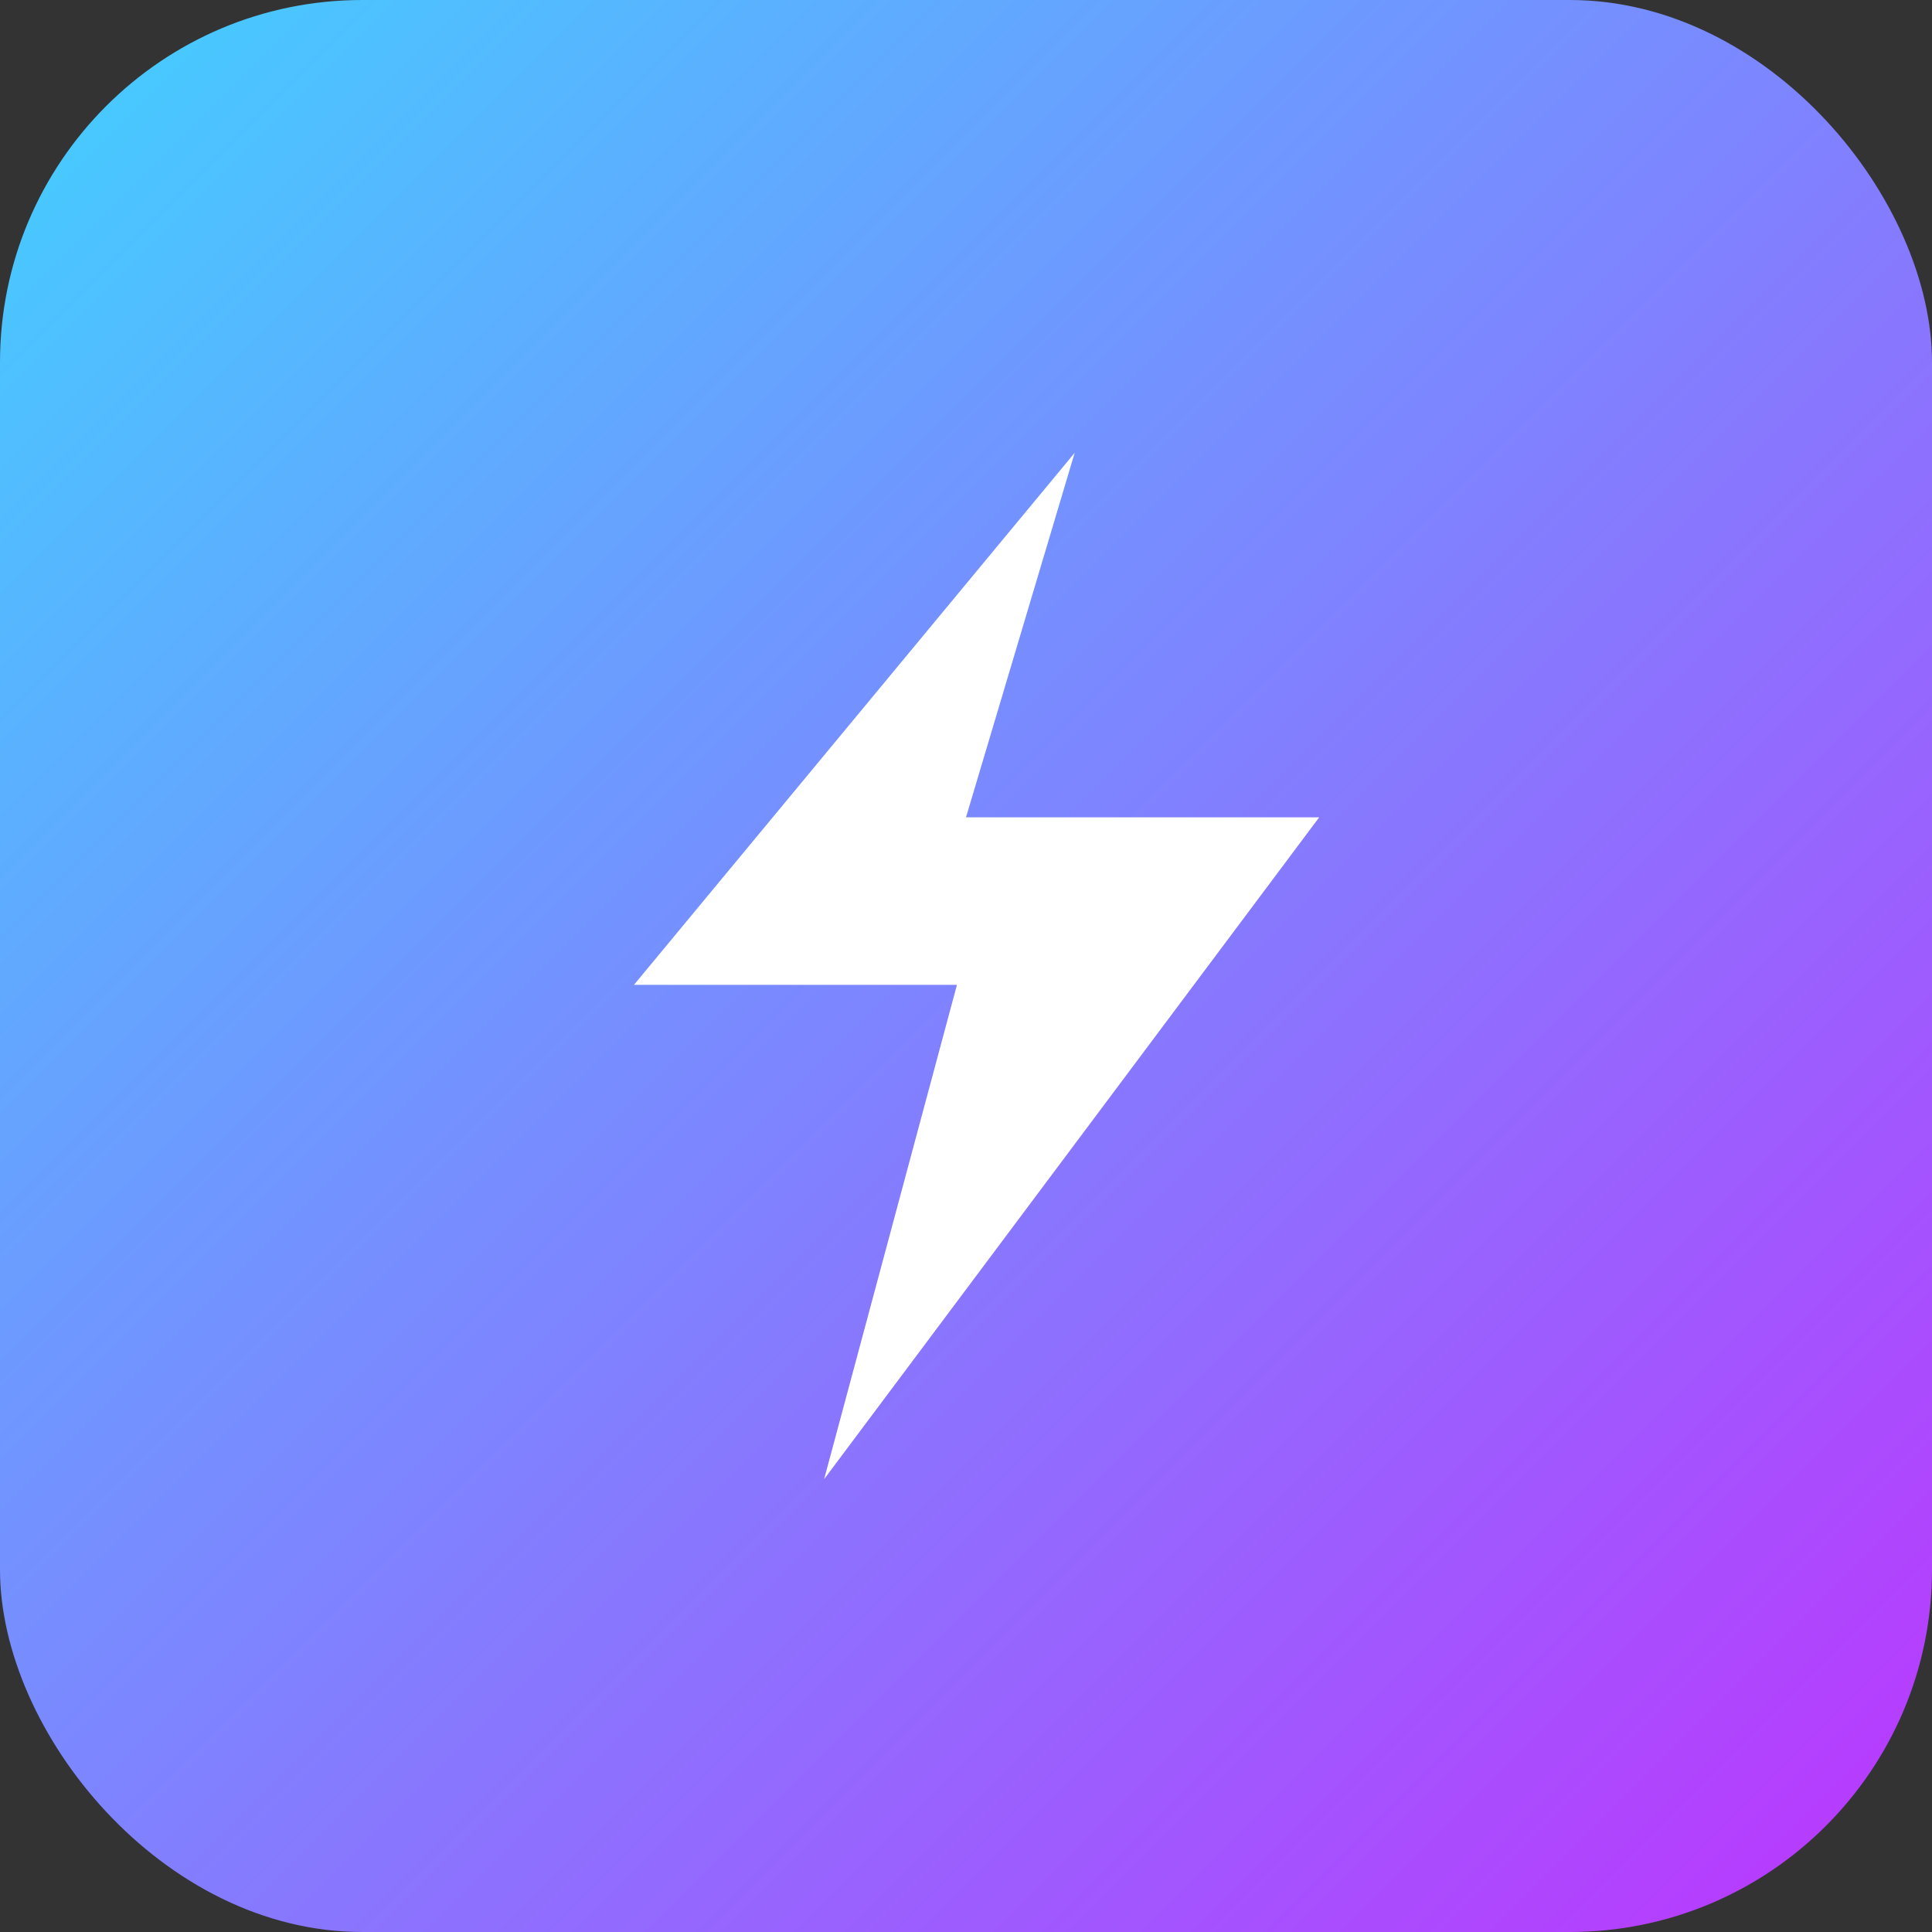 <svg xmlns="http://www.w3.org/2000/svg" viewBox="0 0 256 256" width="256" height="256">
  <rect x="0" y="0" width="256" height="256" fill="#333333" stroke="none"/>
  <defs>
    <linearGradient id="grad" x1="0%" y1="0%" x2="100%" y2="100%">
      <stop offset="0%" stop-color="#41d1ff" />
      <stop offset="100%" stop-color="#bd34fe" />
    </linearGradient>
  </defs>
  <rect width="256" height="256" rx="48" fill="url(#grad)" />
  <path
    fill="#fff"
    d="M142.4 60l-14.4 48.3h46.8L109.2 196l17.6-65.5H84l58.4-70.5z"
  />
</svg>

